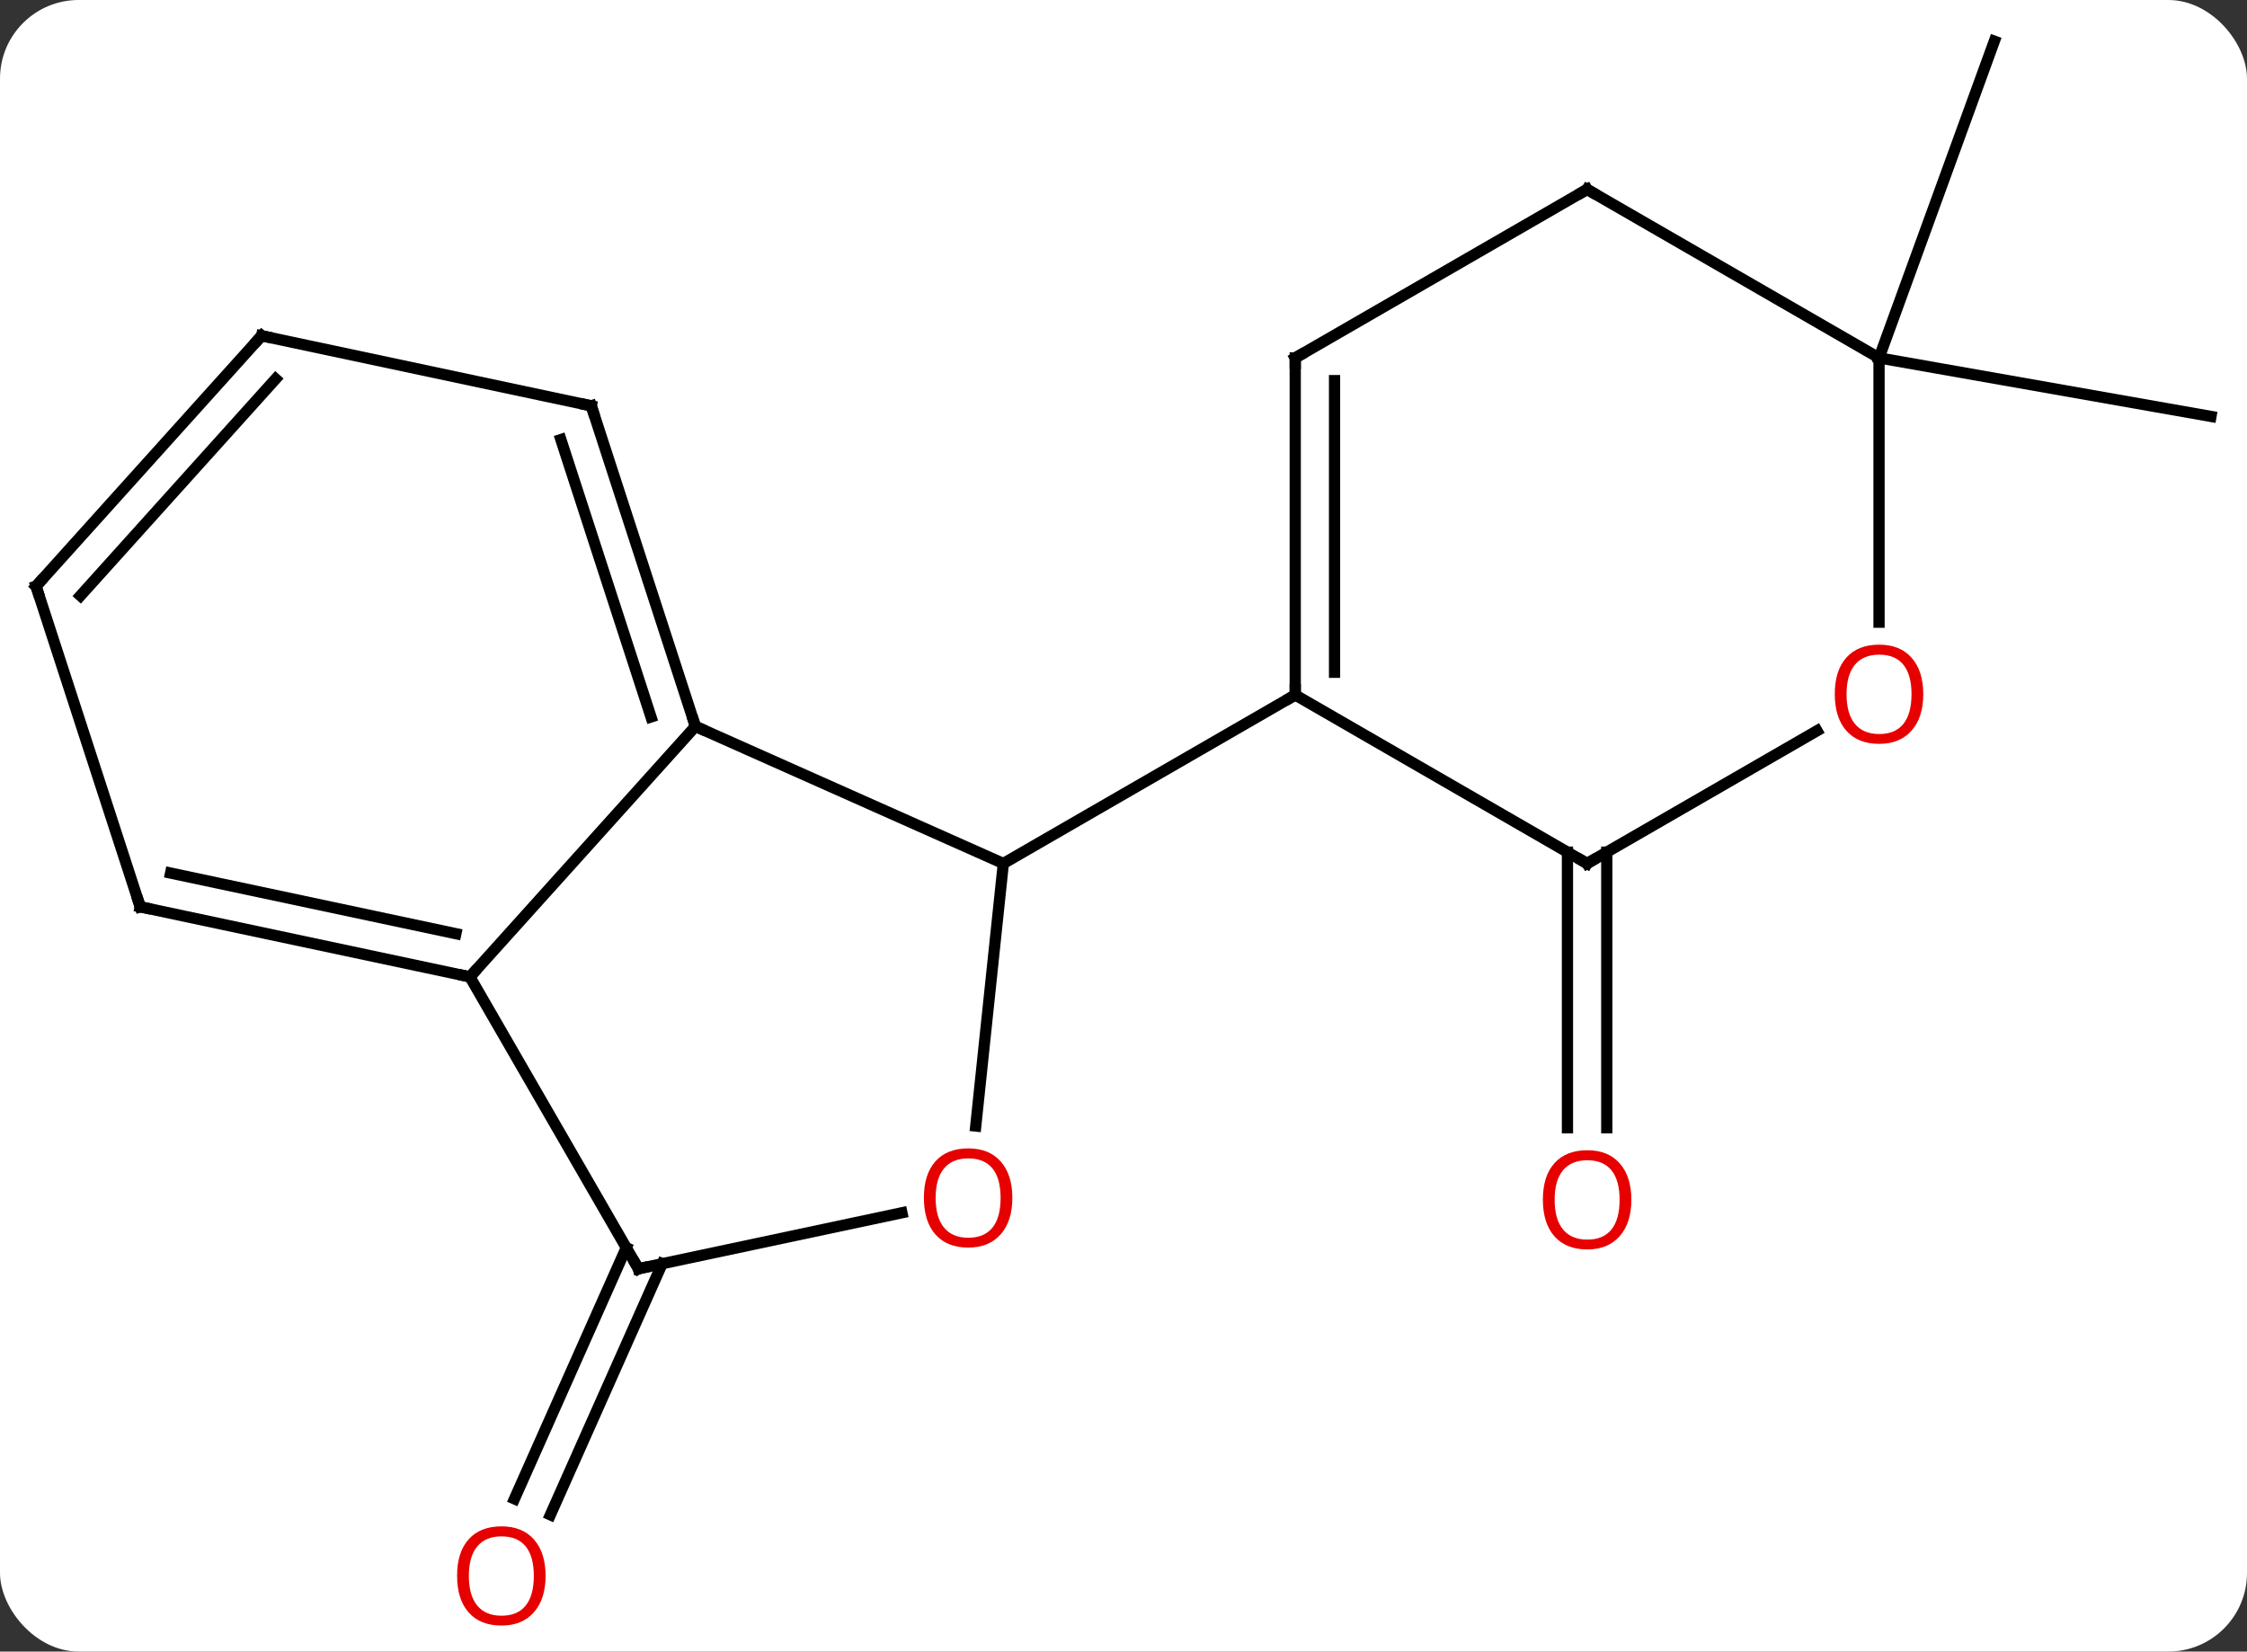 <svg width="200" viewBox="0 0 200 147" style="fill-opacity:1; color-rendering:auto; color-interpolation:auto; text-rendering:auto; stroke:black; stroke-linecap:square; stroke-miterlimit:10; shape-rendering:auto; stroke-opacity:1; fill:black; stroke-dasharray:none; font-weight:normal; stroke-width:1; font-family:'Open Sans'; font-style:normal; stroke-linejoin:miter; font-size:12; stroke-dashoffset:0; image-rendering:auto;" height="147" class="cas-substance-image" xmlns:xlink="http://www.w3.org/1999/xlink" xmlns="http://www.w3.org/2000/svg"><rect x="0" y="0" width="200" height="147" fill="#333333" stroke="none"/><svg class="cas-substance-single-component"><rect y="0" x="0" width="200" stroke="none" ry="7" rx="7" height="147" fill="white" class="cas-substance-group"/><svg y="0" x="0" width="200" viewBox="0 0 200 147" style="fill:black;" height="147" class="cas-substance-single-component-image"><svg><g><g transform="translate(100,72)" style="text-rendering:geometricPrecision; color-rendering:optimizeQuality; color-interpolation:linearRGB; stroke-linecap:butt; image-rendering:optimizeQuality;"><line y2="3.847" y1="28.38" x2="43.015" x1="43.015" style="fill:none;"/><line y2="3.847" y1="28.38" x2="39.515" x1="39.515" style="fill:none;"/><line y2="40.479" y1="62.831" x2="-41.06" x1="-51.011" style="fill:none;"/><line y2="39.056" y1="61.408" x2="-44.258" x1="-54.209" style="fill:none;"/><line y2="-40.143" y1="-34.935" x2="67.248" x1="96.792" style="fill:none;"/><line y2="-40.143" y1="-68.334" x2="67.248" x1="77.508" style="fill:none;"/><line y2="-7.347" y1="4.857" x2="-38.103" x1="-10.695" style="fill:none;"/><line y2="28.226" y1="4.857" x2="-13.151" x1="-10.695" style="fill:none;"/><line y2="-10.143" y1="4.857" x2="15.285" x1="-10.695" style="fill:none;"/><line y2="14.949" y1="-7.347" x2="-58.176" x1="-38.103" style="fill:none;"/><line y2="-35.877" y1="-7.347" x2="-47.373" x1="-38.103" style="fill:none;"/><line y2="-32.874" y1="-8.187" x2="-50.077" x1="-42.056" style="fill:none;"/><line y2="40.929" y1="35.945" x2="-43.176" x1="-19.724" style="fill:none;"/><line y2="40.929" y1="14.949" x2="-43.176" x1="-58.176" style="fill:none;"/><line y2="8.712" y1="14.949" x2="-87.519" x1="-58.176" style="fill:none;"/><line y2="5.709" y1="11.105" x2="-84.815" x1="-59.425" style="fill:none;"/><line y2="-42.114" y1="-35.877" x2="-76.716" x1="-47.373" style="fill:none;"/><line y2="-19.821" y1="8.712" x2="-96.792" x1="-87.519" style="fill:none;"/><line y2="-19.821" y1="-42.114" x2="-96.792" x1="-76.716" style="fill:none;"/><line y2="-18.98" y1="-38.27" x2="-92.839" x1="-75.467" style="fill:none;"/><line y2="4.857" y1="-10.143" x2="41.265" x1="15.285" style="fill:none;"/><line y2="-40.143" y1="-10.143" x2="15.285" x1="15.285" style="fill:none;"/><line y2="-38.122" y1="-12.164" x2="18.785" x1="18.785" style="fill:none;"/><line y2="-6.954" y1="4.857" x2="61.725" x1="41.265" style="fill:none;"/><line y2="-55.143" y1="-40.143" x2="41.265" x1="15.285" style="fill:none;"/><line y2="-40.143" y1="-16.62" x2="67.248" x1="67.248" style="fill:none;"/><line y2="-40.143" y1="-55.143" x2="67.248" x1="41.265" style="fill:none;"/></g><g transform="translate(100,72)" style="fill:rgb(230,0,0); text-rendering:geometricPrecision; color-rendering:optimizeQuality; image-rendering:optimizeQuality; font-family:'Open Sans'; stroke:rgb(230,0,0); color-interpolation:linearRGB;"><path style="stroke:none;" d="M45.203 34.787 Q45.203 36.849 44.163 38.029 Q43.124 39.209 41.281 39.209 Q39.39 39.209 38.359 38.044 Q37.328 36.88 37.328 34.771 Q37.328 32.677 38.359 31.529 Q39.39 30.38 41.281 30.38 Q43.14 30.38 44.171 31.552 Q45.203 32.724 45.203 34.787 ZM38.374 34.787 Q38.374 36.521 39.117 37.427 Q39.859 38.334 41.281 38.334 Q42.703 38.334 43.429 37.435 Q44.156 36.537 44.156 34.787 Q44.156 33.052 43.429 32.162 Q42.703 31.271 41.281 31.271 Q39.859 31.271 39.117 32.169 Q38.374 33.068 38.374 34.787 Z"/><path style="stroke:none;" d="M-51.44 68.264 Q-51.44 70.326 -52.479 71.506 Q-53.518 72.686 -55.361 72.686 Q-57.252 72.686 -58.283 71.522 Q-59.315 70.357 -59.315 68.248 Q-59.315 66.154 -58.283 65.006 Q-57.252 63.857 -55.361 63.857 Q-53.502 63.857 -52.471 65.029 Q-51.44 66.201 -51.44 68.264 ZM-58.268 68.264 Q-58.268 69.998 -57.525 70.904 Q-56.783 71.811 -55.361 71.811 Q-53.94 71.811 -53.213 70.912 Q-52.486 70.014 -52.486 68.264 Q-52.486 66.529 -53.213 65.639 Q-53.94 64.748 -55.361 64.748 Q-56.783 64.748 -57.525 65.647 Q-58.268 66.545 -58.268 68.264 Z"/></g><g transform="translate(100,72)" style="stroke-linecap:butt; text-rendering:geometricPrecision; color-rendering:optimizeQuality; image-rendering:optimizeQuality; font-family:'Open Sans'; color-interpolation:linearRGB; stroke-miterlimit:5;"><path style="fill:none;" d="M-38.258 -7.822 L-38.103 -7.347 L-37.646 -7.144"/><path style="fill:rgb(230,0,0); stroke:none;" d="M-9.893 34.622 Q-9.893 36.684 -10.932 37.864 Q-11.971 39.044 -13.814 39.044 Q-15.705 39.044 -16.736 37.88 Q-17.767 36.715 -17.767 34.606 Q-17.767 32.512 -16.736 31.364 Q-15.705 30.215 -13.814 30.215 Q-11.955 30.215 -10.924 31.387 Q-9.893 32.559 -9.893 34.622 ZM-16.721 34.622 Q-16.721 36.356 -15.978 37.262 Q-15.236 38.169 -13.814 38.169 Q-12.393 38.169 -11.666 37.27 Q-10.939 36.372 -10.939 34.622 Q-10.939 32.887 -11.666 31.997 Q-12.393 31.106 -13.814 31.106 Q-15.236 31.106 -15.978 32.005 Q-16.721 32.903 -16.721 34.622 Z"/><path style="fill:none;" d="M-58.665 14.845 L-58.176 14.949 L-57.842 14.577"/><path style="fill:none;" d="M-47.218 -35.401 L-47.373 -35.877 L-47.862 -35.981"/><path style="fill:none;" d="M-42.687 40.825 L-43.176 40.929 L-43.426 40.496"/><path style="fill:none;" d="M-87.03 8.816 L-87.519 8.712 L-87.674 8.236"/><path style="fill:none;" d="M-76.227 -42.01 L-76.716 -42.114 L-77.051 -41.742"/><path style="fill:none;" d="M-96.638 -19.346 L-96.792 -19.821 L-96.457 -20.192"/><path style="fill:none;" d="M15.285 -10.643 L15.285 -10.143 L14.852 -9.893"/><path style="fill:none;" d="M40.832 4.607 L41.265 4.857 L41.698 4.607"/><path style="fill:none;" d="M15.285 -39.643 L15.285 -40.143 L15.718 -40.393"/><path style="fill:rgb(230,0,0); stroke:none;" d="M71.186 -10.213 Q71.186 -8.151 70.146 -6.971 Q69.107 -5.791 67.264 -5.791 Q65.373 -5.791 64.342 -6.955 Q63.31 -8.12 63.31 -10.229 Q63.31 -12.323 64.342 -13.471 Q65.373 -14.62 67.264 -14.62 Q69.123 -14.62 70.154 -13.448 Q71.186 -12.276 71.186 -10.213 ZM64.357 -10.213 Q64.357 -8.479 65.1 -7.573 Q65.842 -6.666 67.264 -6.666 Q68.686 -6.666 69.412 -7.565 Q70.139 -8.463 70.139 -10.213 Q70.139 -11.948 69.412 -12.838 Q68.686 -13.729 67.264 -13.729 Q65.842 -13.729 65.1 -12.831 Q64.357 -11.932 64.357 -10.213 Z"/><path style="fill:none;" d="M40.832 -54.893 L41.265 -55.143 L41.698 -54.893"/></g></g></svg></svg></svg></svg>